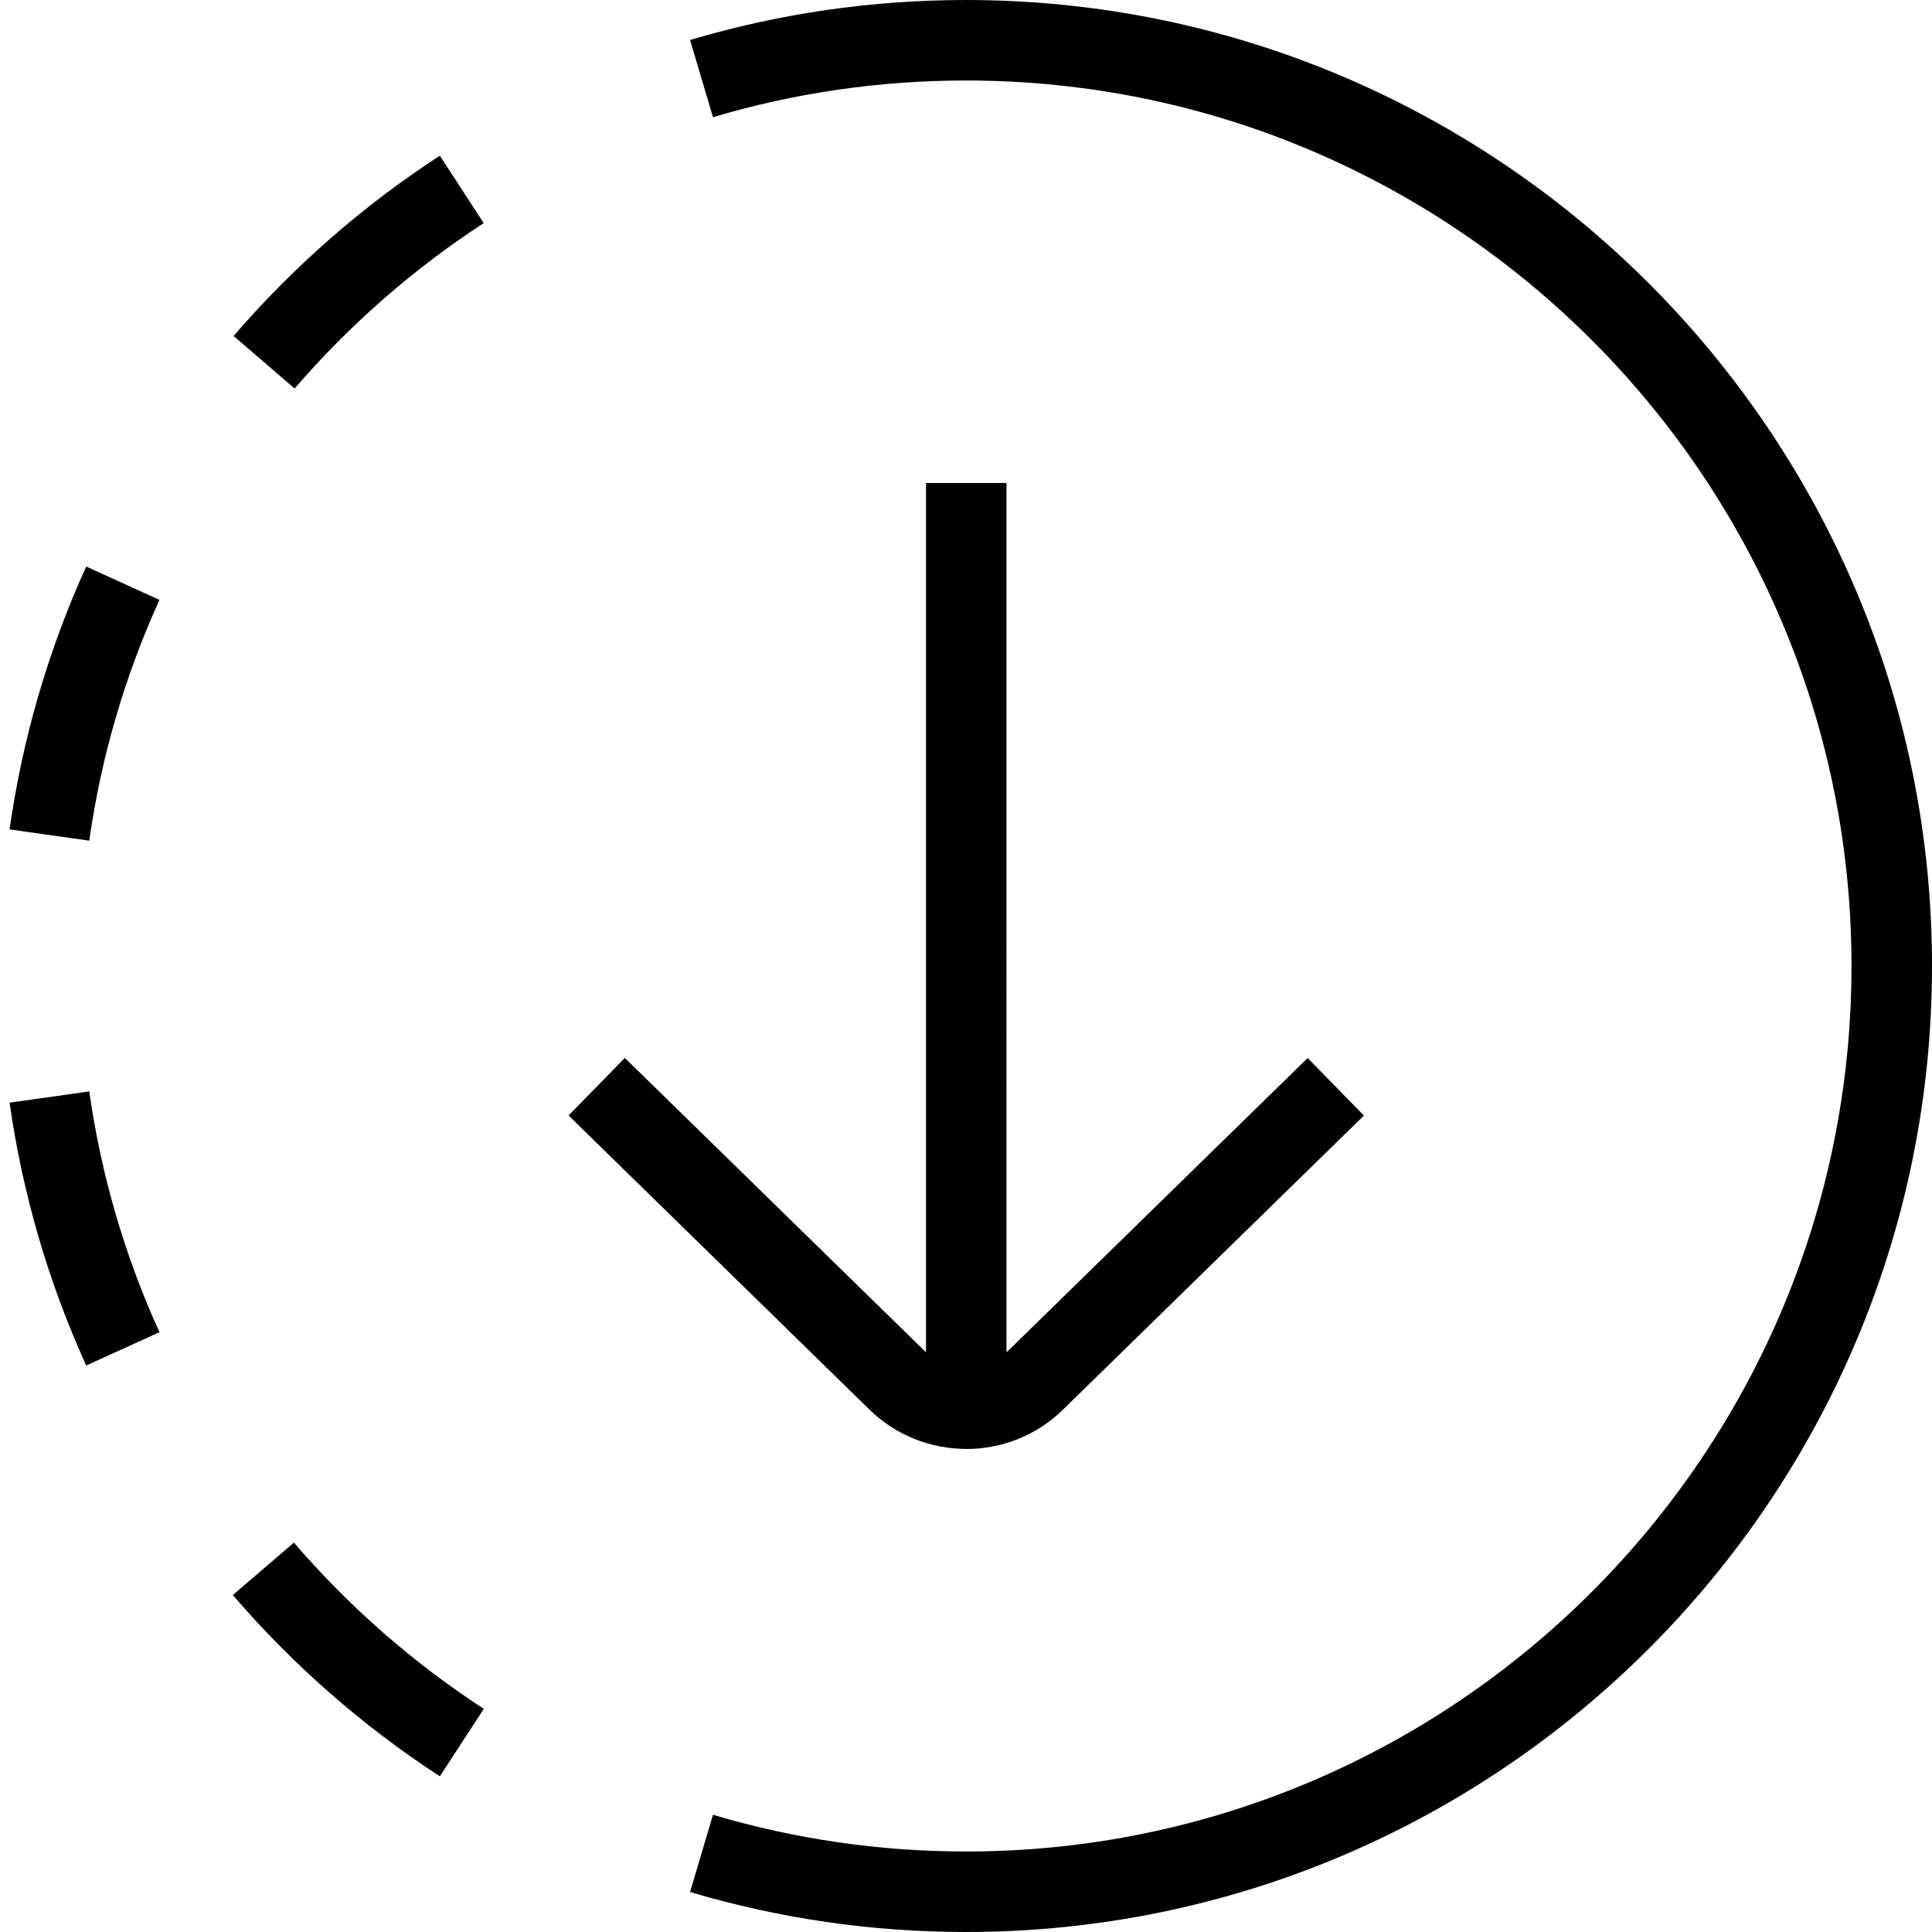 <!-- <?xml version="1.0" encoding="UTF-8"?> -->
<svg xmlns="http://www.w3.org/2000/svg" id="Layer_1" data-name="Layer 1" viewBox="0 0 24 24">
  <path
    d="M24,12c0,6.617-5.383,12-12,12-1.166,0-2.319-.167-3.428-.497l.285-.959c1.016,.302,2.073,.456,3.143,.456,6.065,0,11-4.935,11-11S18.065,1,12,1c-1.07,0-2.127,.153-3.143,.456l-.285-.959c1.109-.33,2.262-.497,3.428-.497,6.617,0,12,5.383,12,12Zm-11.996,6c.439,0,.879-.167,1.212-.5l3.727-3.642-.699-.715-3.73,3.646s-.008,.004-.011,.007V6h-1v10.794s-.01-.005-.015-.01l-3.726-3.642-.699,.715,3.722,3.638c.336,.336,.778,.504,1.219,.504Zm-8.353,1.163l-.759,.651c.748,.87,1.613,1.628,2.572,2.252l.546-.838c-.88-.573-1.673-1.268-2.359-2.065ZM.119,13.697c.16,1.128,.48,2.227,.952,3.266l.91-.414c-.433-.951-.726-1.958-.872-2.991l-.99,.14ZM.119,10.303l.99,.14c.146-1.033,.439-2.04,.872-2.991l-.91-.414c-.472,1.039-.792,2.137-.952,3.266ZM6.009,2.772l-.545-.838c-.954,.62-1.816,1.374-2.562,2.24l.758,.652c.685-.794,1.475-1.486,2.35-2.055Z" />
</svg>